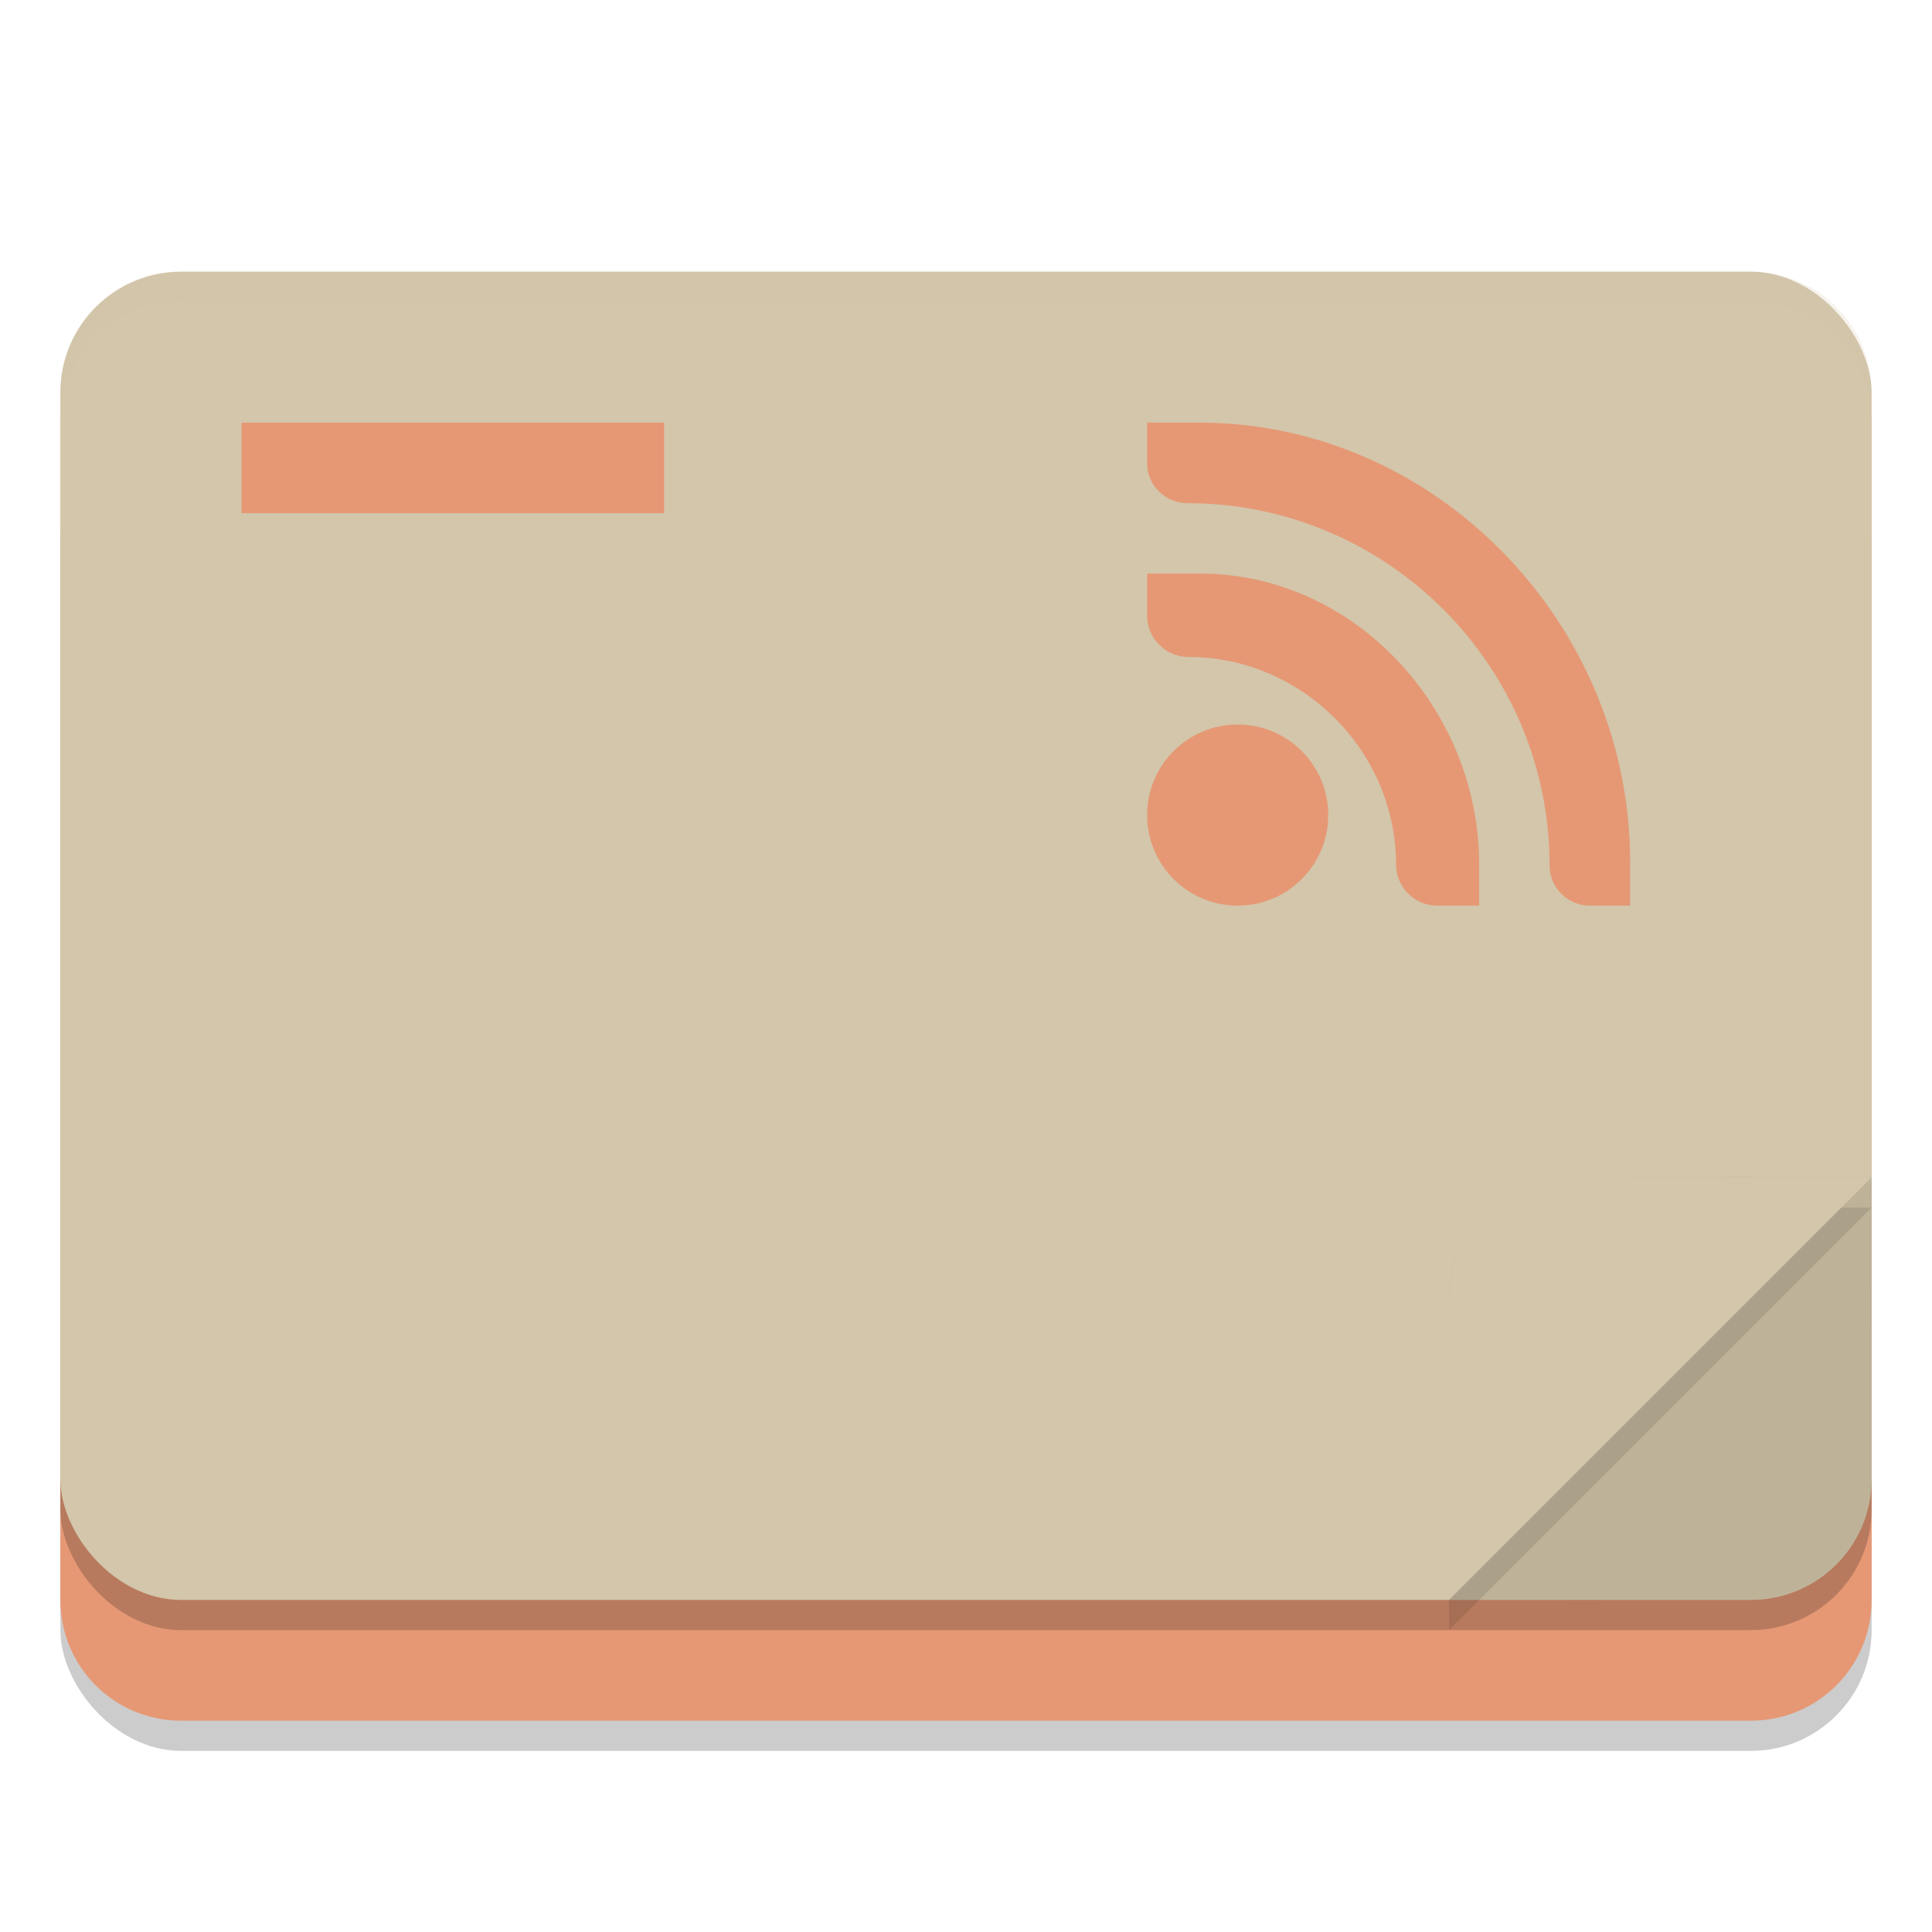 <svg xmlns="http://www.w3.org/2000/svg" width="64" height="64" version="1">
 <rect style="opacity:0.2" width="60" height="44" x="2" y="14" rx="4" ry="4"/>
 <path style="fill:#e69875" d="M 2,49 V 53 C 2,55.216 3.784,57 6,57 H 58 C 60.216,57 62,55.216 62,53 V 49 L 58,52 H 6 Z"/>
 <rect style="opacity:0.2" width="60" height="44" x="2" y="10" rx="4" ry="4"/>
 <rect style="fill:#d3c6aa" width="60" height="44" x="2" y="9" rx="4" ry="4"/>
 <g style="opacity:0.1">
  <rect width="14" height="14" x="48" y="39" rx="4" ry="4"/>
  <rect width="5" height="5" x="57" y="39"/>
  <rect width="5" height="5" x="48" y="48"/>
 </g>
 <rect style="fill:#e69875" width="14" height="3" x="8" y="14" ry="0"/>
 <path style="fill:#d3c6aa" d="M 8,20 V 23 H 24 V 20 Z M 8,26 V 29 H 22 V 26 Z M 8,32 V 35 H 24 V 32 Z M 38,32 V 35 H 48 V 32 Z M 8,38 V 41 H 18 V 38 Z M 38,38 V 41 H 54 V 38 Z M 8,44 V 47 H 24 V 44 Z M 38,44 V 47 H 54 V 44 Z"/>
 <path style="opacity:0.2;fill:#d3c6aa" d="M 6,9 C 3.784,9 2,10.784 2,13 V 14 C 2,11.784 3.784,10 6,10 H 58 C 60.216,10 62,11.784 62,14 V 13 C 62,10.784 60.216,9 58,9 Z"/>
 <circle style="fill:#e69875" cx="41" cy="27" r="3"/>
 <path style="fill:#e69875" d="M 38,19 V 20.408 C 38.01,21.159 38.62,21.762 39.371,21.763 V 21.763 C 43.133,21.763 46.245,24.886 46.245,28.629 V 28.629 C 46.246,29.386 46.851,29.999 47.608,30 H 49 V 28.645 C 49,23.476 44.873,19 39.75,19 Z"/>
 <path style="fill:#e69875" d="M 54,28.551 C 54,20.667 47.582,14 39.726,14 H 38 V 15.352 C 38,16.081 38.603,16.667 39.332,16.668 V 16.668 C 45.952,16.668 51.342,22.063 51.332,28.684 51.341,29.413 51.935,30 52.664,30 H 54"/>
 <path style="opacity:0.1" d="M 52,40 C 49.784,40 48,41.784 48,44 V 54 L 62,40 Z"/>
 <path style="fill:#d3c6aa" d="M 52,39 C 49.784,39 48,40.784 48,43 V 53 L 62,39 Z"/>
</svg>
